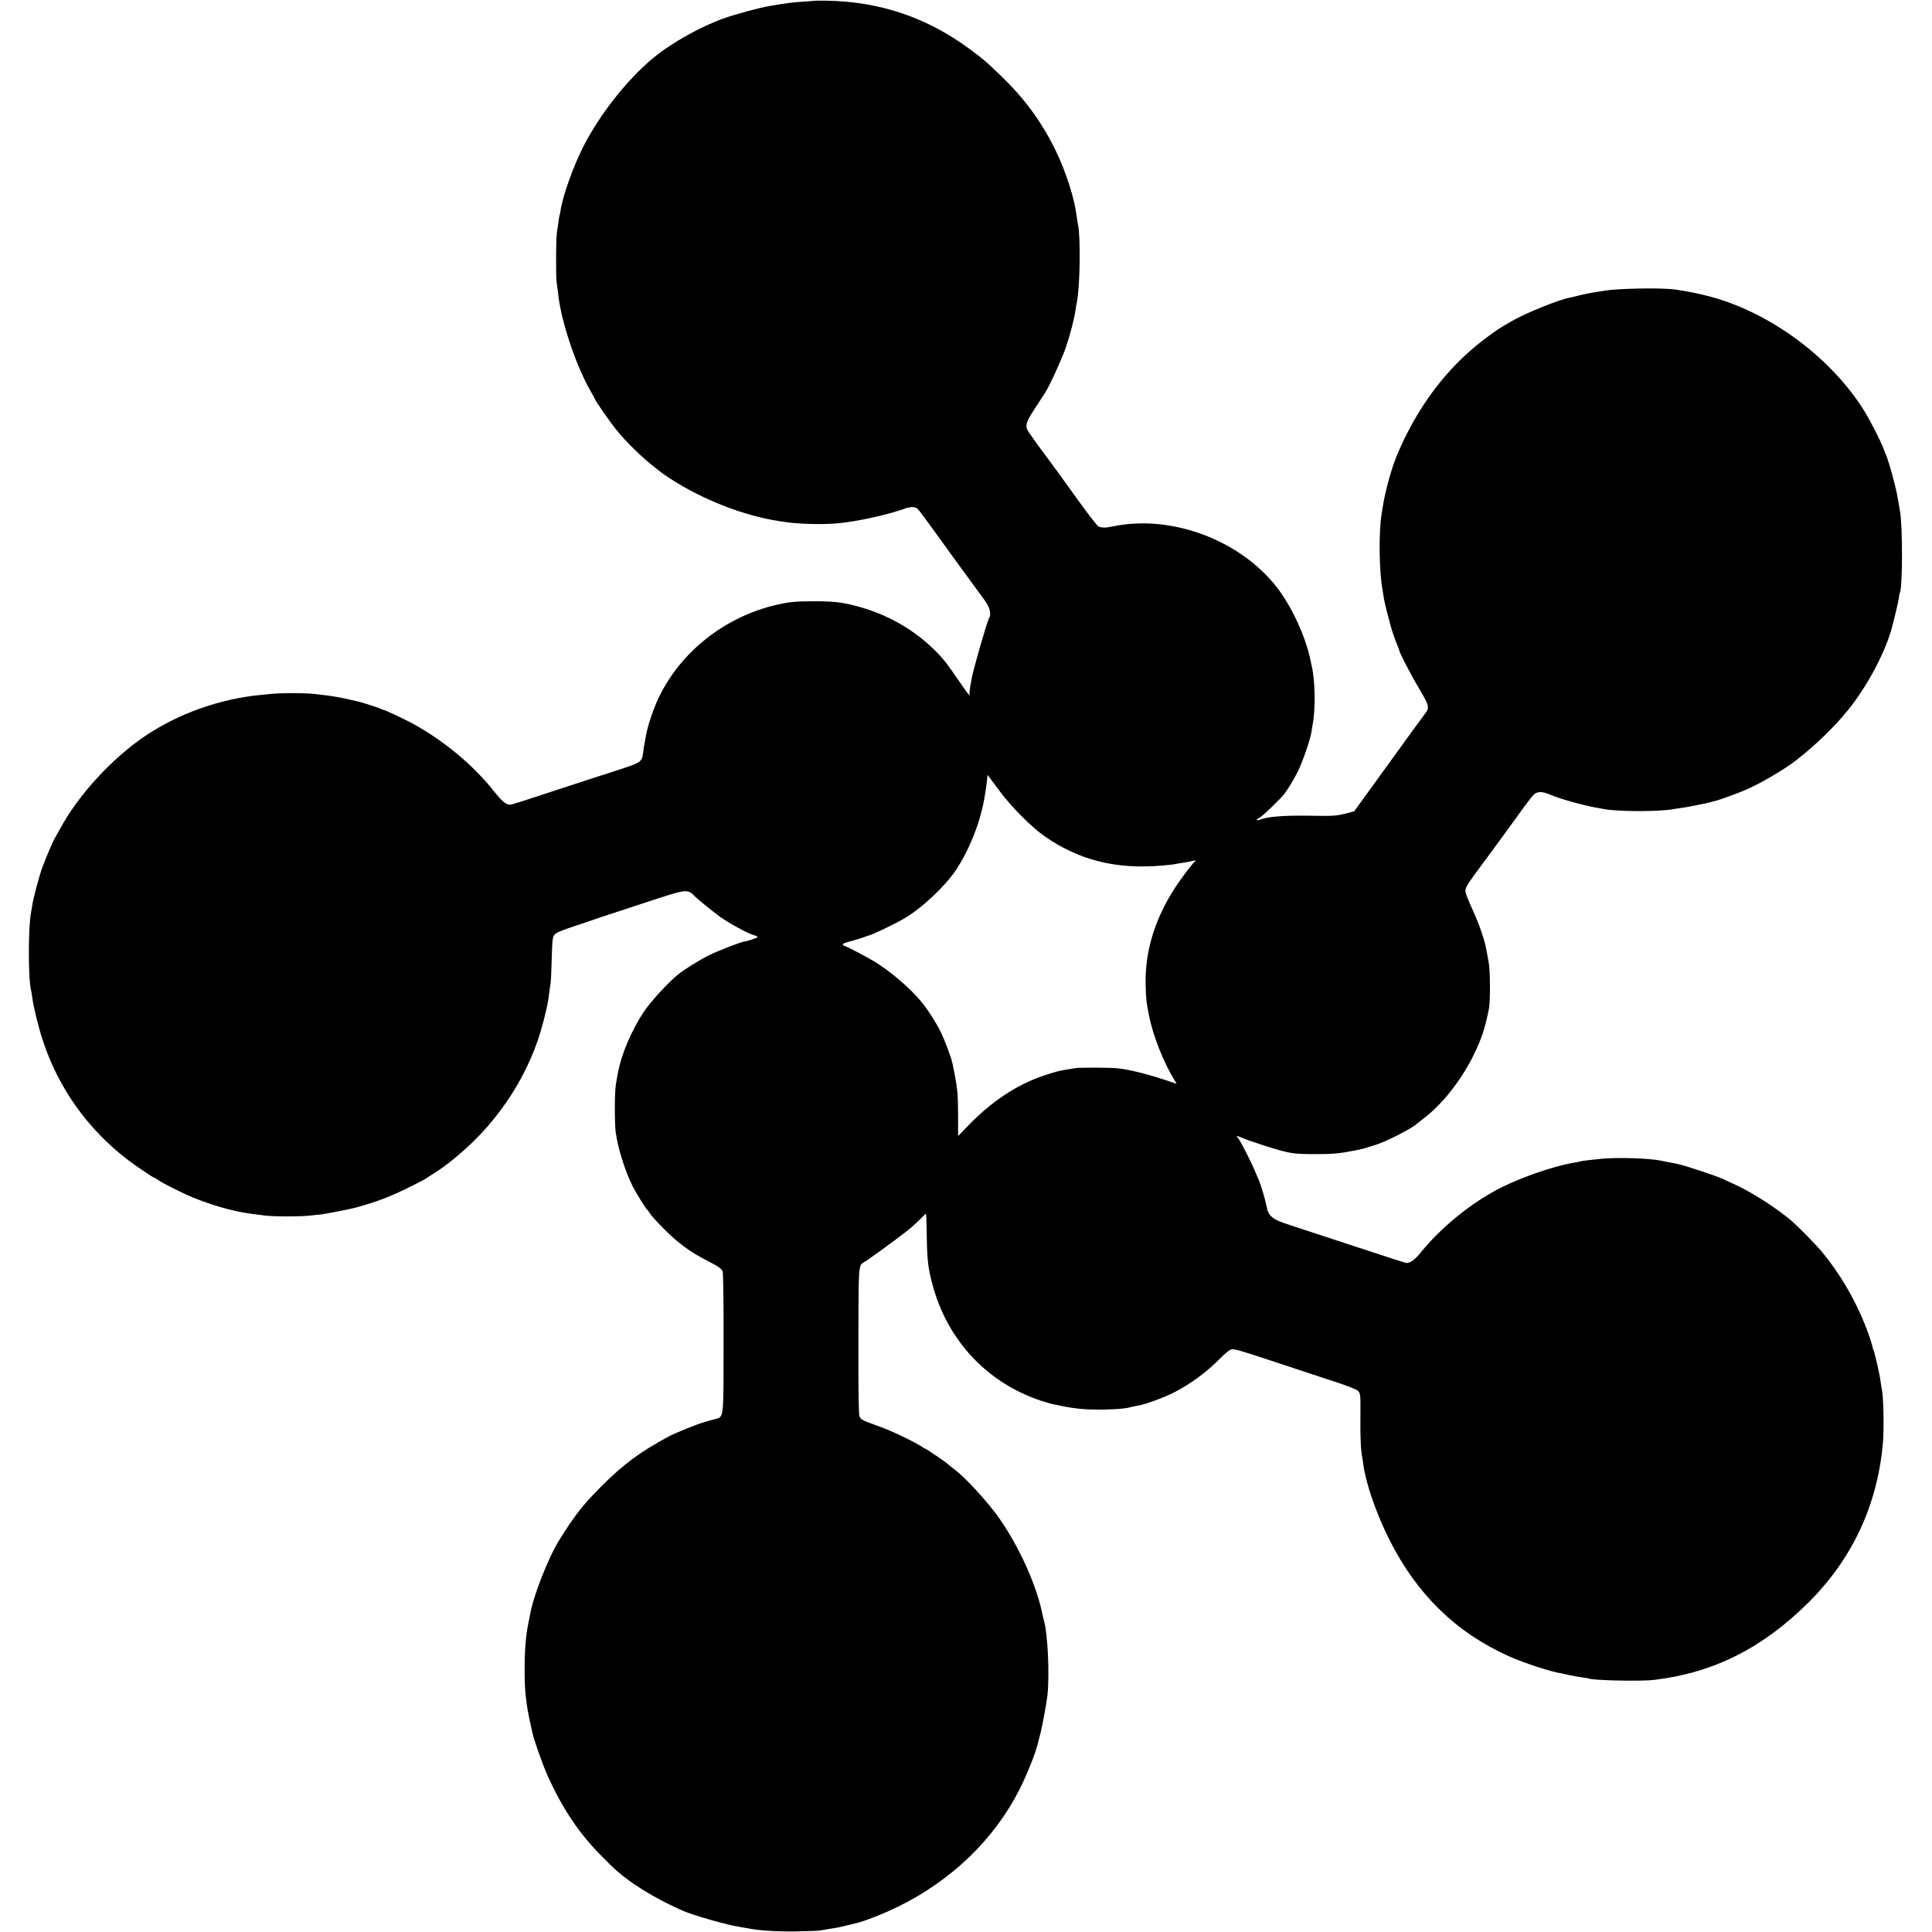 <?xml version="1.0" standalone="no"?>
<!DOCTYPE svg PUBLIC "-//W3C//DTD SVG 20010904//EN"
 "http://www.w3.org/TR/2001/REC-SVG-20010904/DTD/svg10.dtd">
<svg version="1.0" xmlns="http://www.w3.org/2000/svg"
 width="1711pt" height="1711pt" viewBox="0 0 1711 1711"
 preserveAspectRatio="xMidYMid meet">
<g transform="translate(0,1711) scale(0.1,-0.1)"
fill="#000000" stroke="none">
<path d="M7227 17104 c-1 -1 -47 -4 -102 -8 -112 -7 -153 -12 -320 -41 -76
-13 -287 -70 -379 -102 -216 -75 -475 -219 -645 -360 -231 -192 -475 -503
-620 -791 -87 -174 -177 -427 -196 -553 -4 -24 -8 -46 -10 -49 -2 -3 -6 -28
-9 -55 -4 -28 -9 -61 -12 -75 -10 -43 -13 -402 -4 -465 5 -33 12 -83 15 -112
25 -226 152 -609 275 -828 25 -44 47 -84 49 -90 11 -26 130 -198 184 -265 94
-117 236 -255 357 -348 30 -23 60 -46 65 -50 6 -4 30 -21 55 -37 288 -189 660
-334 975 -381 11 -1 36 -5 55 -8 112 -17 328 -23 455 -11 170 15 441 74 594
129 57 21 93 20 118 -1 11 -10 84 -108 163 -218 134 -186 204 -283 250 -345
10 -14 48 -65 84 -115 36 -49 70 -95 75 -102 6 -6 24 -33 41 -60 30 -47 38
-102 19 -128 -15 -21 -140 -454 -154 -535 -19 -103 -22 -136 -18 -145 20 -36
-36 38 -102 135 -90 133 -132 187 -196 251 -197 197 -438 333 -713 404 -128
33 -198 40 -376 40 -153 0 -213 -6 -320 -31 -457 -104 -853 -416 -1047 -824
-52 -110 -102 -262 -117 -360 -3 -19 -7 -44 -10 -55 -2 -11 -7 -42 -10 -70
-13 -87 -13 -87 -258 -166 -123 -39 -322 -104 -443 -144 -377 -124 -449 -147
-468 -150 -39 -8 -74 19 -152 117 -186 235 -449 453 -730 605 -79 42 -241 118
-255 118 -3 0 -9 3 -15 7 -9 5 -163 56 -195 63 -171 41 -234 52 -415 71 -71 7
-279 7 -350 0 -27 -3 -77 -8 -110 -11 -359 -35 -722 -164 -1016 -361 -292
-195 -594 -523 -754 -819 -21 -38 -41 -74 -45 -80 -14 -19 -90 -195 -115 -267
-30 -83 -80 -273 -89 -333 -4 -23 -8 -52 -11 -65 -26 -135 -26 -590 0 -690 2
-8 7 -35 10 -60 12 -91 56 -271 96 -390 139 -422 403 -789 759 -1058 79 -59
217 -152 226 -152 3 0 18 -9 32 -19 47 -33 234 -126 327 -163 104 -41 189 -69
295 -97 104 -27 175 -39 335 -57 76 -9 312 -9 385 0 30 3 78 9 105 11 42 5
257 47 305 60 188 52 306 97 465 176 66 33 129 65 141 72 40 24 159 102 170
112 6 5 22 17 34 25 13 8 59 46 104 84 367 310 635 733 747 1175 37 146 40
157 54 266 4 33 9 69 12 80 2 11 6 106 9 210 4 162 7 194 23 215 14 20 57 38
200 85 100 34 184 62 187 63 2 1 9 4 16 6 7 2 177 58 377 124 410 135 393 133
471 58 36 -34 142 -120 215 -174 76 -55 247 -149 296 -162 21 -6 39 -14 39
-19 0 -6 -103 -40 -125 -41 -22 -2 -227 -81 -296 -115 -85 -41 -229 -130 -285
-176 -87 -70 -246 -244 -305 -334 -103 -155 -193 -364 -223 -520 -4 -16 -9
-41 -11 -55 -16 -78 -20 -141 -20 -280 0 -85 3 -180 8 -210 20 -144 83 -343
153 -482 27 -53 111 -189 123 -198 4 -3 14 -17 23 -31 28 -44 169 -189 242
-248 110 -89 151 -115 333 -210 41 -22 65 -42 72 -59 6 -18 10 -245 9 -640 -1
-696 5 -648 -85 -672 -27 -8 -50 -14 -53 -15 -3 -1 -18 -5 -35 -10 -52 -14
-253 -95 -308 -124 -251 -135 -401 -244 -593 -436 -169 -168 -242 -261 -381
-484 -98 -157 -231 -497 -259 -661 -2 -14 -9 -45 -14 -70 -23 -111 -34 -243
-34 -415 -1 -184 12 -300 49 -470 9 -38 18 -81 21 -95 12 -58 92 -283 131
-370 130 -292 285 -523 483 -720 124 -125 142 -141 239 -213 120 -89 300 -191
476 -268 99 -43 390 -126 505 -144 25 -4 54 -9 65 -11 100 -21 255 -31 425
-29 107 2 206 5 220 8 14 3 45 8 70 12 92 14 106 17 165 32 33 8 67 16 76 18
66 13 259 88 384 150 472 232 850 596 1073 1036 70 138 149 338 166 420 3 13
10 40 15 59 17 54 58 277 67 355 20 194 3 547 -32 667 -3 10 -7 28 -10 40 -47
251 -202 600 -382 858 -102 146 -300 363 -402 439 -19 14 -44 34 -55 44 -24
22 -193 137 -201 137 -3 0 -19 9 -34 20 -16 11 -68 40 -117 64 -136 67 -198
93 -303 130 -102 36 -117 45 -129 75 -7 17 -10 250 -9 661 1 678 0 675 49 701
27 14 246 173 354 256 44 33 105 86 135 117 30 31 57 56 60 56 3 0 6 -75 7
-168 3 -231 10 -303 48 -447 129 -499 482 -879 961 -1039 44 -14 89 -28 100
-30 10 -2 53 -11 94 -19 41 -9 107 -19 145 -23 126 -14 377 -8 445 11 8 2 26
6 40 9 14 3 39 8 55 11 60 12 212 68 290 107 156 79 301 185 425 312 36 36 77
70 92 75 22 8 80 -8 335 -93 169 -56 411 -136 537 -177 157 -51 235 -81 252
-97 23 -23 23 -26 22 -230 -2 -184 3 -294 16 -357 2 -11 7 -42 10 -68 23 -169
118 -441 234 -670 243 -480 590 -817 1057 -1026 137 -61 381 -140 470 -152 2
0 31 -7 62 -14 32 -7 83 -16 113 -20 30 -4 57 -8 60 -10 29 -17 466 -27 583
-12 522 63 954 280 1360 682 393 390 616 870 663 1425 10 126 4 415 -11 470
-2 8 -6 36 -10 62 -7 62 -54 267 -65 287 -4 9 -8 18 -8 21 0 17 -30 109 -63
192 -96 241 -227 463 -394 664 -43 51 -212 223 -261 264 -126 107 -348 250
-483 312 -36 17 -91 42 -121 56 -61 28 -324 116 -392 131 -23 6 -59 13 -78 16
-19 3 -53 10 -75 15 -105 23 -401 32 -540 17 -33 -4 -82 -9 -110 -12 -27 -3
-57 -7 -65 -10 -8 -2 -31 -7 -50 -10 -211 -35 -532 -150 -725 -259 -239 -134
-475 -332 -641 -536 -55 -68 -95 -97 -129 -95 -11 1 -218 68 -460 148 -242 80
-498 164 -570 187 -161 52 -194 79 -210 175 -7 42 -50 186 -65 220 -5 11 -23
54 -41 95 -40 94 -126 259 -146 283 -21 22 -13 22 55 -7 31 -13 122 -44 202
-69 202 -63 231 -68 425 -68 153 -1 222 6 355 32 70 15 72 15 90 21 8 3 49 16
90 28 98 30 329 148 370 190 3 3 23 18 45 35 168 124 338 336 450 560 74 150
105 242 141 420 13 64 12 331 -1 405 -31 175 -29 166 -66 280 -17 52 -56 148
-86 212 -30 65 -55 130 -55 146 -1 34 14 58 192 297 78 105 196 267 263 360
67 94 134 182 149 197 34 31 77 31 152 -2 87 -37 307 -98 421 -116 17 -3 41
-7 55 -10 133 -23 474 -23 610 0 14 3 43 7 65 10 22 2 74 12 115 20 41 9 84
17 95 19 11 2 38 9 60 15 22 6 45 12 50 13 17 3 190 66 246 90 135 57 357 187
463 271 174 137 334 294 452 439 162 201 314 480 380 699 19 65 64 249 69 287
3 26 8 49 10 52 25 41 26 589 1 728 -5 26 -15 83 -21 120 -15 91 -78 320 -104
378 -5 11 -15 36 -22 55 -22 62 -116 245 -167 328 -288 464 -809 856 -1336
1007 -98 28 -247 59 -341 71 -126 17 -511 10 -627 -11 -13 -3 -39 -7 -58 -9
-51 -7 -137 -24 -184 -37 -23 -6 -51 -13 -64 -15 -100 -19 -387 -135 -516
-209 -115 -67 -126 -74 -220 -144 -267 -198 -486 -452 -659 -763 -34 -62 -75
-142 -91 -178 -15 -36 -32 -74 -37 -85 -49 -108 -112 -331 -135 -485 -3 -19
-7 -45 -9 -57 -26 -158 -21 -519 10 -673 2 -13 7 -42 10 -65 5 -32 26 -120 60
-245 10 -40 48 -149 61 -177 8 -17 14 -34 14 -37 0 -19 105 -223 177 -343 91
-153 96 -171 53 -224 -11 -13 -156 -213 -323 -444 l-304 -420 -84 -22 c-77
-19 -104 -21 -315 -17 -229 3 -368 -8 -436 -35 -16 -6 -28 -6 -28 -1 0 5 9 12
20 15 20 6 187 166 224 214 34 45 84 127 121 201 40 80 109 280 119 345 3 22
8 51 10 64 28 132 24 395 -8 526 -2 11 -9 43 -15 70 -46 204 -167 462 -294
625 -328 420 -937 646 -1452 538 -64 -14 -102 -13 -129 1 -11 7 -91 109 -176
228 -156 217 -206 286 -356 488 -44 61 -86 120 -92 132 -25 46 -14 78 66 200
42 65 83 128 90 138 39 62 146 296 180 395 39 113 76 256 87 335 3 22 8 54 12
70 29 146 34 593 8 695 -2 8 -6 38 -10 65 -20 162 -95 396 -190 590 -122 248
-270 450 -477 650 -137 132 -148 142 -269 232 -382 286 -804 430 -1282 437
-49 0 -89 0 -90 0z m1629 -7004 c94 -128 280 -316 391 -393 307 -215 633 -297
1040 -263 46 4 93 9 105 11 12 3 40 7 63 11 22 3 58 9 80 14 49 12 64 12 49 2
-19 -13 -123 -149 -177 -233 -182 -279 -270 -573 -261 -869 3 -118 7 -151 30
-265 35 -177 128 -413 226 -572 l19 -32 -70 24 c-174 59 -347 103 -451 114
-64 7 -344 8 -380 1 -25 -4 -63 -11 -84 -14 -62 -10 -84 -16 -196 -53 -237
-80 -459 -227 -670 -446 l-85 -88 0 183 c-1 205 -5 245 -51 465 -8 43 -64 191
-99 267 -35 73 -119 207 -172 270 -101 124 -275 273 -423 363 -66 40 -230 126
-263 137 -25 8 -13 23 25 32 33 7 140 40 168 51 8 4 17 7 20 7 34 7 217 94
313 149 154 88 363 283 463 432 116 175 209 406 249 620 17 92 32 211 29 220
-7 15 25 -27 112 -145z"/>
</g>
</svg>

